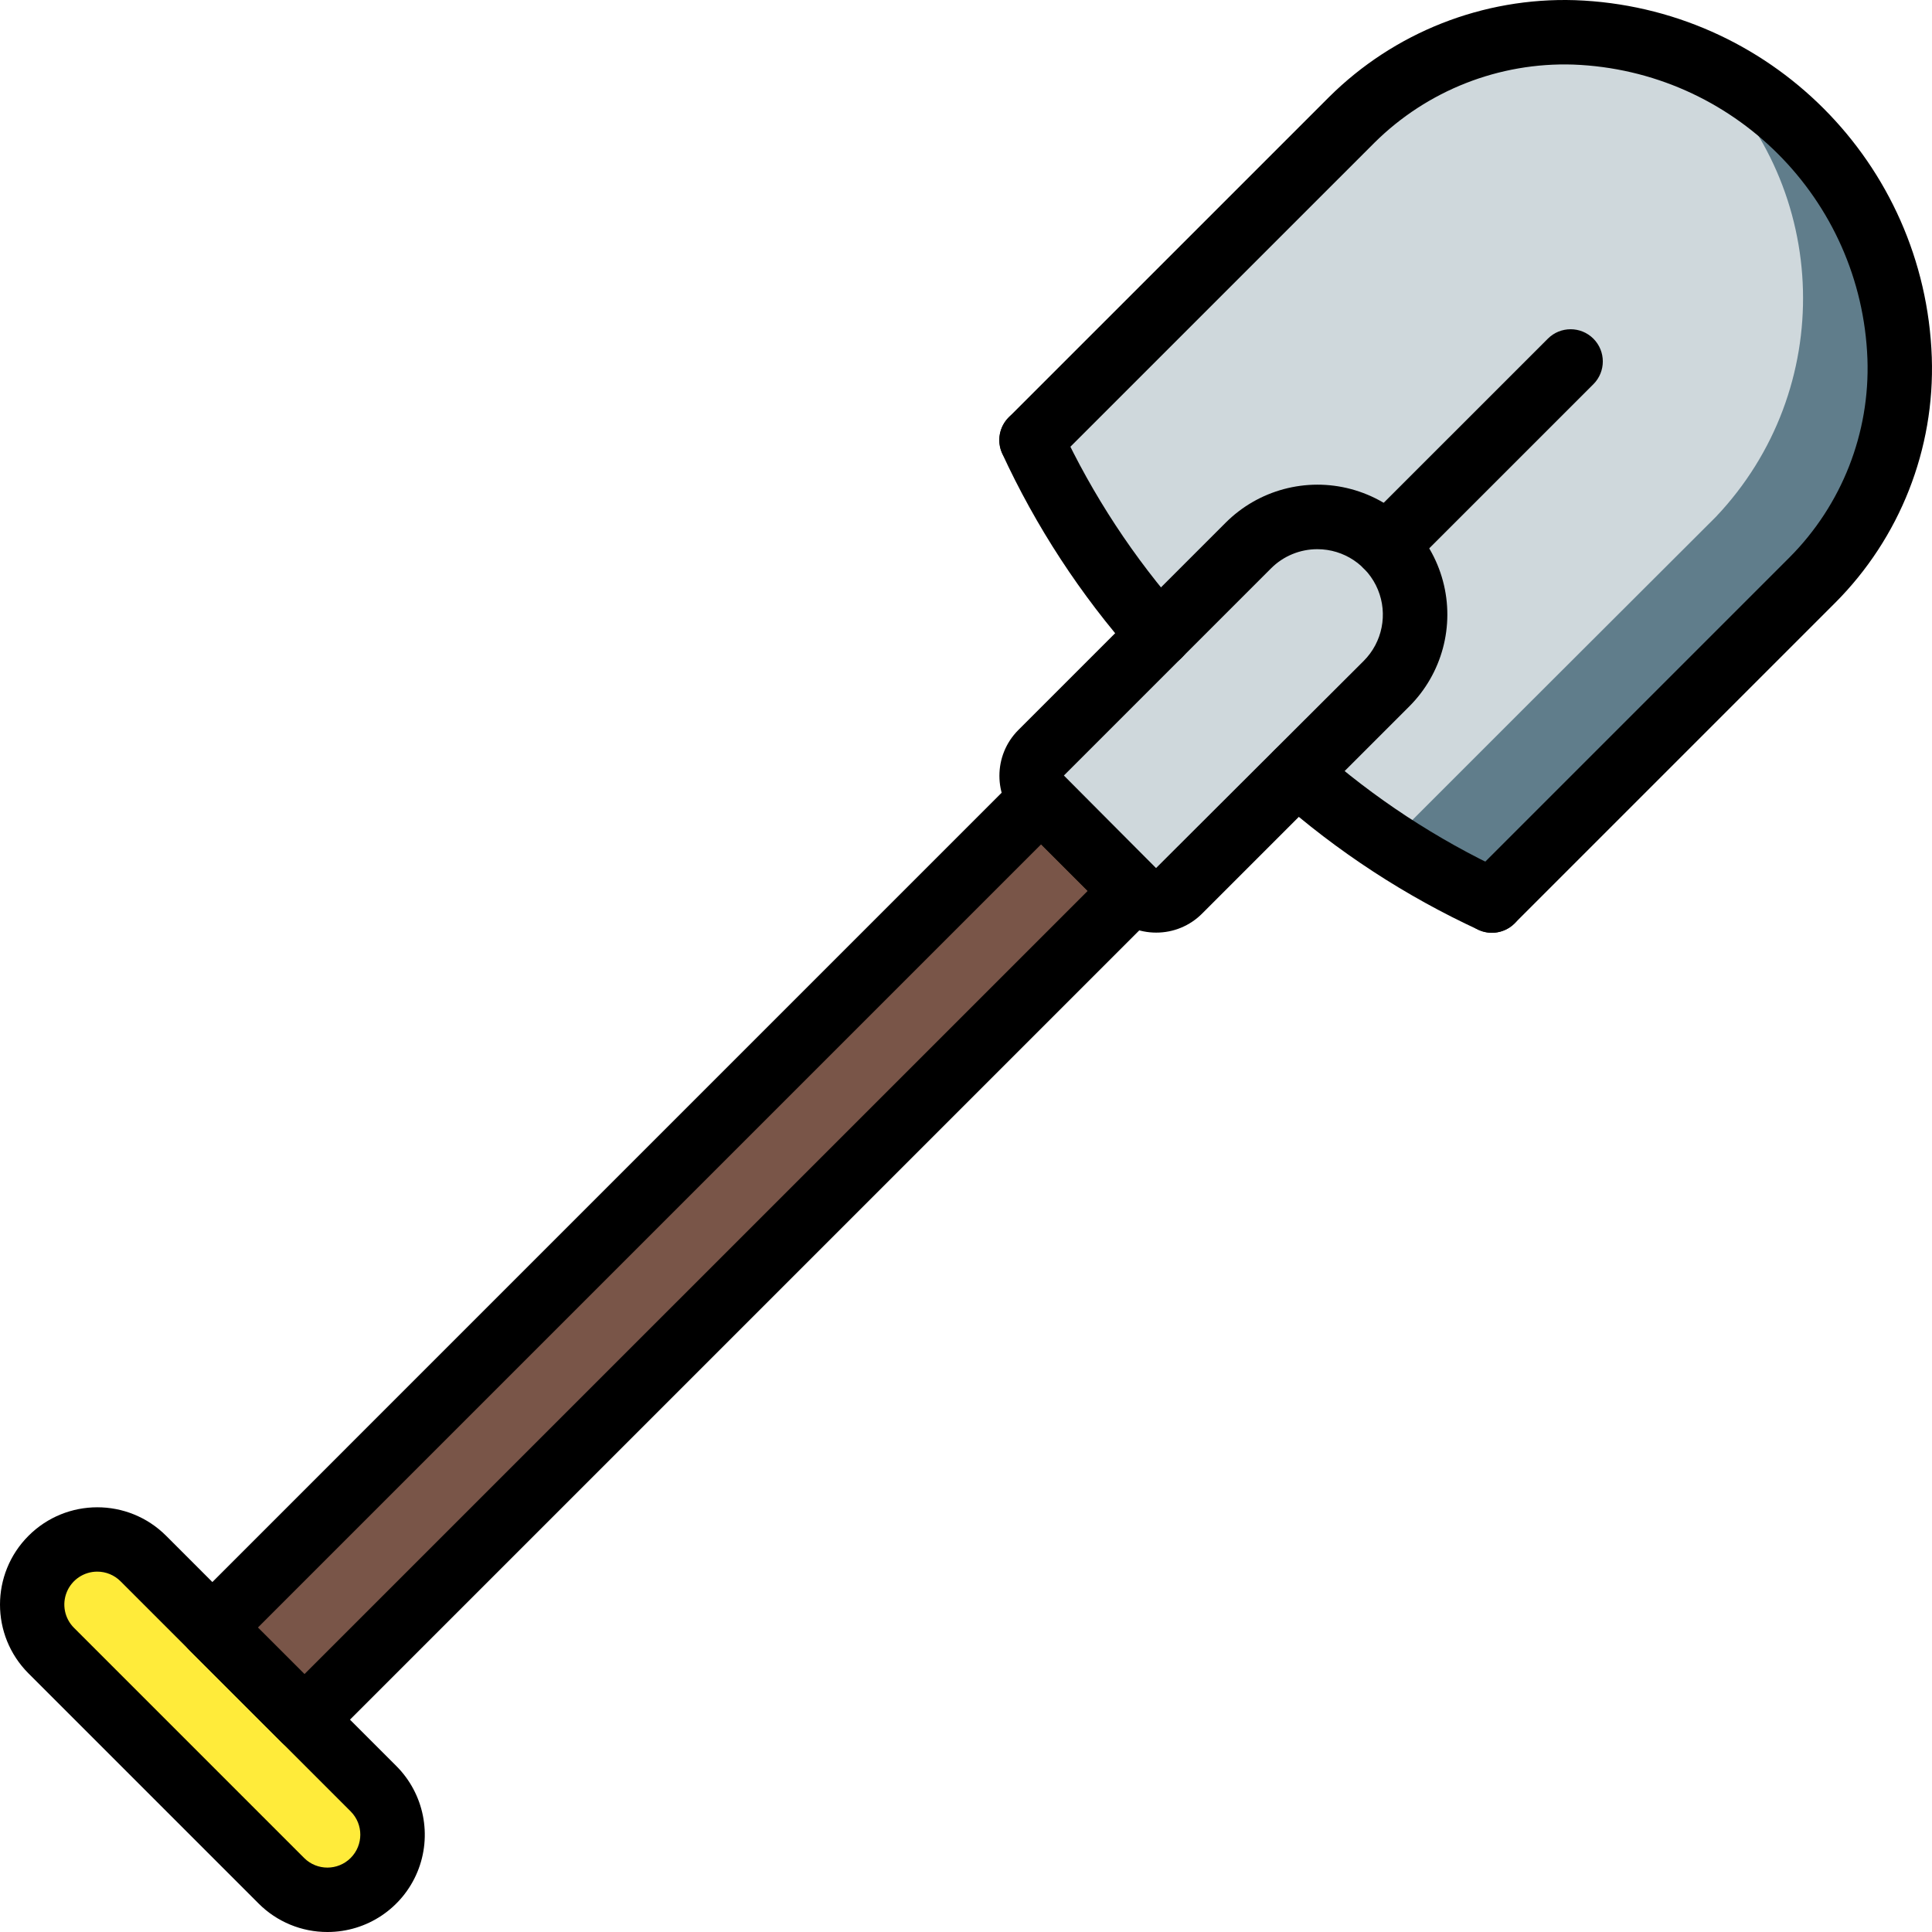 <?xml version="1.0" encoding="iso-8859-1"?>
<!-- Generator: Adobe Illustrator 19.0.0, SVG Export Plug-In . SVG Version: 6.00 Build 0)  -->
<svg version="1.1" id="Capa_1" xmlns="http://www.w3.org/2000/svg" xmlns:xlink="http://www.w3.org/1999/xlink" x="0px" y="0px"
	 viewBox="0 0 512.001 512.001" style="enable-background:new 0 0 512.001 512.001;" xml:space="preserve">
<g transform="translate(0 -1)">
	<g transform="translate(0 1)">
		<path style="fill:#607D8B;" d="M480.322,153.703l-84.992,84.992c-13.366-6.027-25.969-13.618-37.547-22.613
			c-0.171-0.085-0.256-0.171-0.427-0.256c-4.523-3.413-9.045-7.083-13.568-10.923l-36.608-36.608
			c-13.736-15.458-25.122-32.853-33.792-51.627l35.584-35.669l49.323-49.237c15.558-15.515,36.834-23.914,58.795-23.211
			c10.979,0.345,21.799,2.718,31.915,6.997h0.085c10.52,4.555,20.077,11.071,28.16,19.2
			C510.92,66.76,512.295,119.997,480.322,153.703z"/>
		<path style="fill:#CFD8DC;" d="M454.721,136.978l-49.323,49.237l-35.669,35.669c-3.84-1.621-7.851-3.584-11.947-5.803
			c-0.171-0.085-0.256-0.171-0.427-0.256c-4.523-3.413-9.045-7.083-13.568-10.923l-36.608-36.608
			c-13.736-15.458-25.122-32.853-33.792-51.627l35.584-35.669l49.323-49.237c15.558-15.515,36.834-23.914,58.795-23.211
			c10.979,0.345,21.799,2.718,31.915,6.997h0.085c0.853,0.853,1.707,1.621,2.56,2.475
			C485.321,50.035,486.696,103.271,454.721,136.978z"/>
		
			<rect x="-4.388" y="292.038" transform="matrix(-0.707 0.707 -0.707 -0.707 564.703 384.669)" style="fill:#795548;" width="414.139" height="34.509"/>
		<path style="fill:#FFEB3A;" d="M13.569,413.023L13.569,413.023c6.739-6.739,17.665-6.739,24.404,0l61.01,61.008
			c6.739,6.739,6.739,17.664,0,24.403l0,0c-6.739,6.739-17.665,6.739-24.404,0l-61.01-61.008
			C6.831,430.688,6.831,419.762,13.569,413.023z"/>
		<path style="fill:#CFD8DC;" d="M367.422,144.587L367.422,144.587c4.854,4.854,7.581,11.438,7.581,18.302
			c0,6.865-2.727,13.448-7.581,18.302l-54.909,54.907c-3.369,3.369-8.832,3.369-12.202,0l-24.404-24.403
			c-1.618-1.618-2.527-3.812-2.527-6.101c0-2.288,0.909-4.483,2.527-6.101l54.909-54.907
			C340.925,134.479,357.314,134.479,367.422,144.587z"/>
	</g>
	<g>
		<path d="M395.364,248.193c-3.451-0.001-6.562-2.08-7.882-5.268c-1.32-3.188-0.591-6.858,1.849-9.298l84.925-84.925
			c13.863-13.918,21.334-32.96,20.634-52.592c-1.583-42.402-35.59-76.413-77.992-78c-19.621-0.622-38.636,6.844-52.592,20.65
			l-84.926,84.916c-3.338,3.296-8.711,3.28-12.029-0.038c-3.317-3.317-3.334-8.69-0.038-12.029l84.925-84.917
			c17.253-17.132,40.797-26.409,65.1-25.65c51.48,1.829,92.788,43.144,94.608,94.625c0.844,24.313-8.436,47.886-25.625,65.1
			l-84.925,84.925C399.798,247.296,397.627,248.196,395.364,248.193L395.364,248.193z"/>
		<path d="M395.364,248.193c-1.151,0.001-2.291-0.231-3.35-0.683c-19.561-9.02-37.691-20.866-53.808-35.158
			c-3.567-3.063-3.984-8.434-0.933-12.011s8.421-4.012,12.008-0.972c14.831,13.136,31.481,24.063,49.434,32.442
			c3.73,1.591,5.825,5.587,5.012,9.559C402.914,245.341,399.419,248.194,395.364,248.193L395.364,248.193z"/>
		<path d="M307.147,177.793c-2.498,0.004-4.872-1.09-6.492-2.992c-14.296-16.117-26.142-34.25-35.158-53.817
			c-1.194-2.805-0.801-6.033,1.031-8.469c1.832-2.436,4.824-3.71,7.85-3.342c3.026,0.368,5.625,2.323,6.819,5.127
			c8.382,17.949,19.309,34.595,32.442,49.425c2.161,2.532,2.652,6.089,1.257,9.111C313.501,175.86,310.475,177.795,307.147,177.793
			L307.147,177.793z"/>
		<path d="M306.414,248.151c-4.551,0.011-8.919-1.795-12.133-5.017l-24.408-24.408c-6.692-6.705-6.692-17.562,0-24.267
			l54.908-54.908c8.692-8.71,21.373-12.117,33.259-8.937c11.887,3.181,21.172,12.465,24.352,24.352
			c3.181,11.887-0.227,24.568-8.937,33.26l-54.909,54.908C315.332,246.356,310.965,248.162,306.414,248.151z M349.121,146.543
			c-4.604-0.009-9.022,1.817-12.275,5.075l-54.908,54.908l24.408,24.542l55.042-54.908c4.965-4.961,6.451-12.424,3.766-18.908
			C362.469,150.767,356.14,146.541,349.121,146.543L349.121,146.543z"/>
		<path d="M80.68,465.26c-2.264,0.003-4.435-0.897-6.033-2.5l-24.408-24.4c-1.601-1.6-2.5-3.77-2.5-6.033s0.899-4.433,2.5-6.033
			L269.872,206.66c1.6-1.601,3.77-2.5,6.033-2.5c2.263,0,4.433,0.899,6.033,2.5l24.408,24.408c1.601,1.6,2.5,3.77,2.5,6.033
			c0,2.263-0.899,4.433-2.5,6.033L86.713,462.76C85.115,464.363,82.944,465.263,80.68,465.26L80.68,465.26z M68.338,432.327
			L80.68,444.66l207.567-207.559l-12.341-12.341L68.338,432.327z"/>
		<path d="M86.772,513.001c-6.835,0.013-13.394-2.698-18.225-7.533L7.538,444.46c-10.054-10.073-10.049-26.387,0.013-36.454
			s26.376-10.08,36.454-0.03l61.008,61.017c7.383,7.371,9.594,18.467,5.599,28.105C106.617,506.736,97.205,513.015,86.772,513.001z
			 M25.772,417.501c-3.529-0.002-6.711,2.124-8.061,5.384c-1.35,3.261-0.602,7.013,1.895,9.507l61.008,61.008
			c3.411,3.388,8.92,3.377,12.318-0.023c3.398-3.401,3.405-8.909,0.015-12.318l-61.008-61.008
			C30.304,418.415,28.085,417.497,25.772,417.501L25.772,417.501z"/>
		<path d="M367.422,154.118c-3.451-0.001-6.562-2.08-7.882-5.268c-1.32-3.188-0.591-6.858,1.849-9.298l48.808-48.8
			c3.332-3.332,8.735-3.332,12.067,0c3.332,3.332,3.332,8.735,0,12.067l-48.809,48.8
			C371.857,153.221,369.685,154.121,367.422,154.118L367.422,154.118z"/>
	</g>
</g>
<g>
</g>
<g>
</g>
<g>
</g>
<g>
</g>
<g>
</g>
<g>
</g>
<g>
</g>
<g>
</g>
<g>
</g>
<g>
</g>
<g>
</g>
<g>
</g>
<g>
</g>
<g>
</g>
<g>
</g>
</svg>

